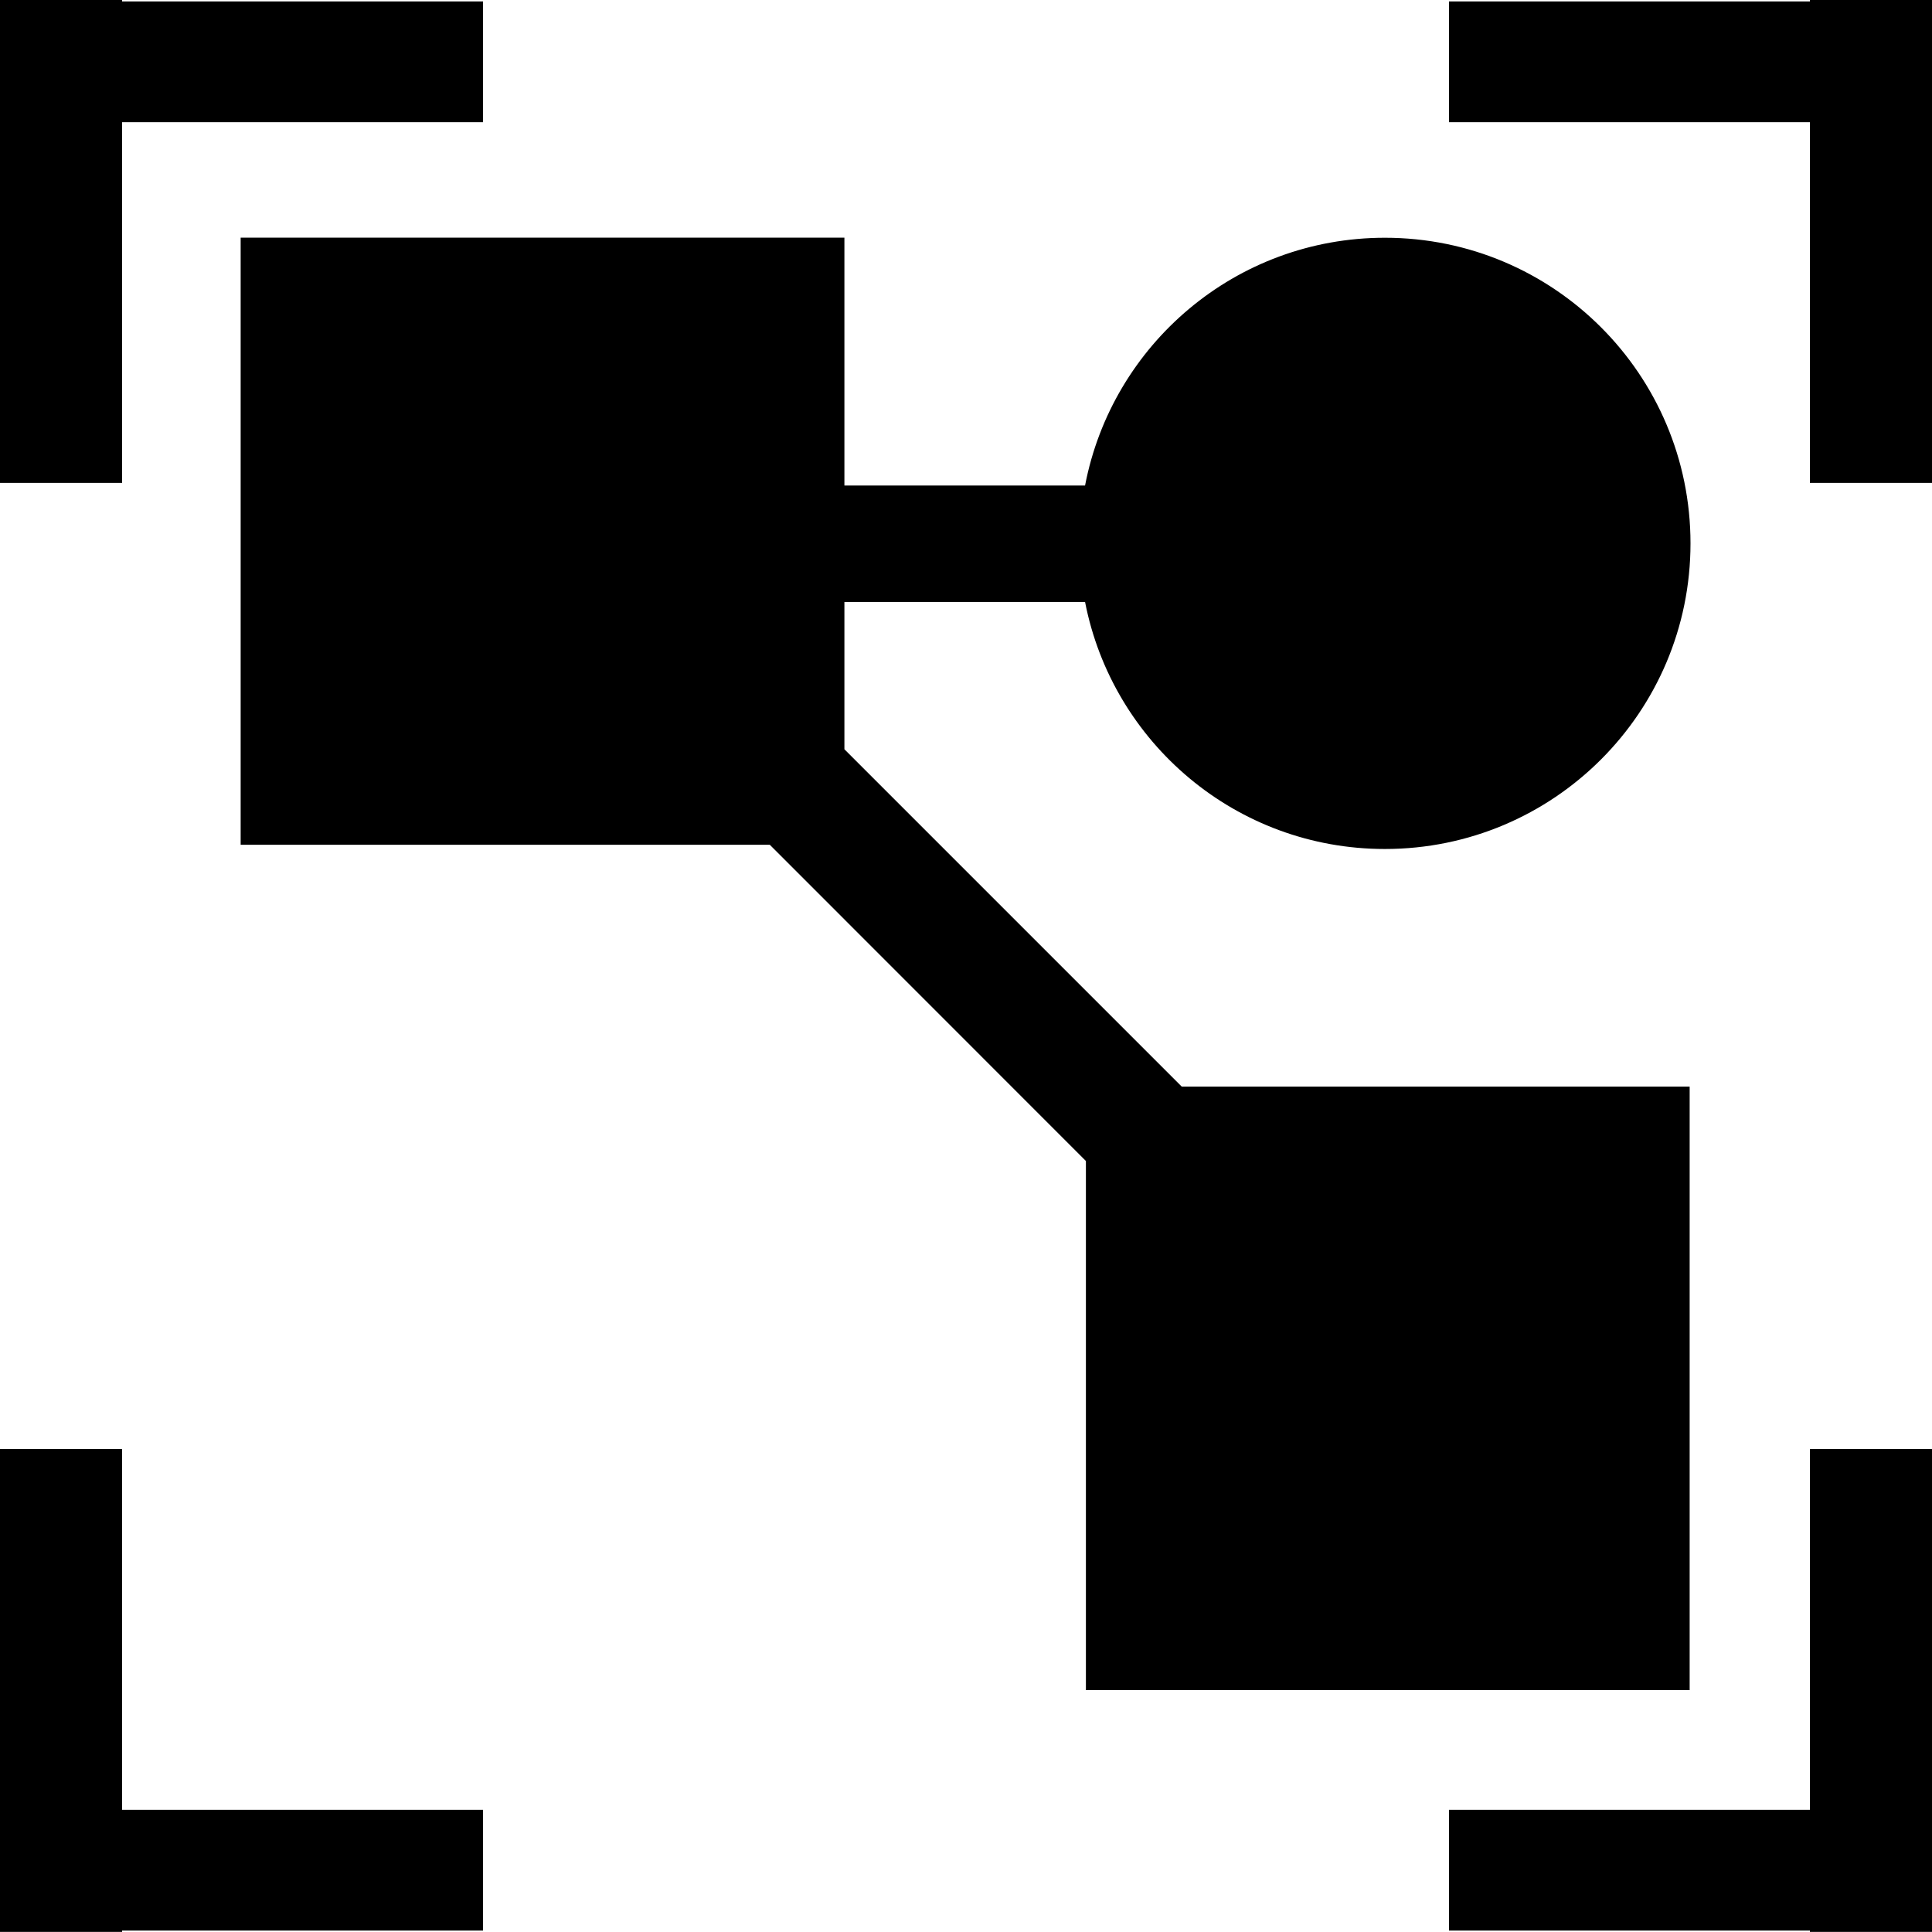 <svg xmlns="http://www.w3.org/2000/svg" xmlns:xlink="http://www.w3.org/1999/xlink" preserveAspectRatio="xMidYMid" width="16" height="16" viewBox="0 0 16 16">
  <defs>
    <style>
      .cls-1 {
        fill: #2e3f58;
        fill-rule: evenodd;
      }
    </style>
  </defs>
  <path d="M14.989,15.999 L14.989,15.988 L12.000,15.988 L12.000,14.988 L14.989,14.988 L14.989,12.000 L16.007,12.000 L16.007,15.999 L14.989,15.999 ZM14.989,1.012 L12.000,1.012 L12.000,0.012 L14.989,0.012 L14.989,0.000 L16.007,0.000 L16.007,3.999 L14.989,3.999 L14.989,1.012 ZM14.000,4.500 C14.000,5.898 12.867,7.031 11.469,7.031 C10.237,7.031 9.213,6.151 8.986,4.985 L6.993,4.985 L6.993,6.205 L9.787,8.999 L13.993,8.999 L13.993,13.997 L8.993,13.997 L8.993,9.615 L6.375,6.996 L1.993,6.996 L1.993,1.968 L6.993,1.968 L6.993,4.021 L8.986,4.021 C9.210,2.852 10.235,1.969 11.469,1.969 C12.867,1.969 14.000,3.102 14.000,4.500 ZM1.011,3.999 L-0.007,3.999 L-0.007,0.000 L1.011,0.000 L1.011,0.012 L4.000,0.012 L4.000,1.012 L1.011,1.012 L1.011,3.999 ZM1.011,14.988 L4.000,14.988 L4.000,15.988 L1.011,15.988 L1.011,15.999 L-0.007,15.999 L-0.007,12.000 L1.011,12.000 L1.011,14.988 Z" />
</svg>
